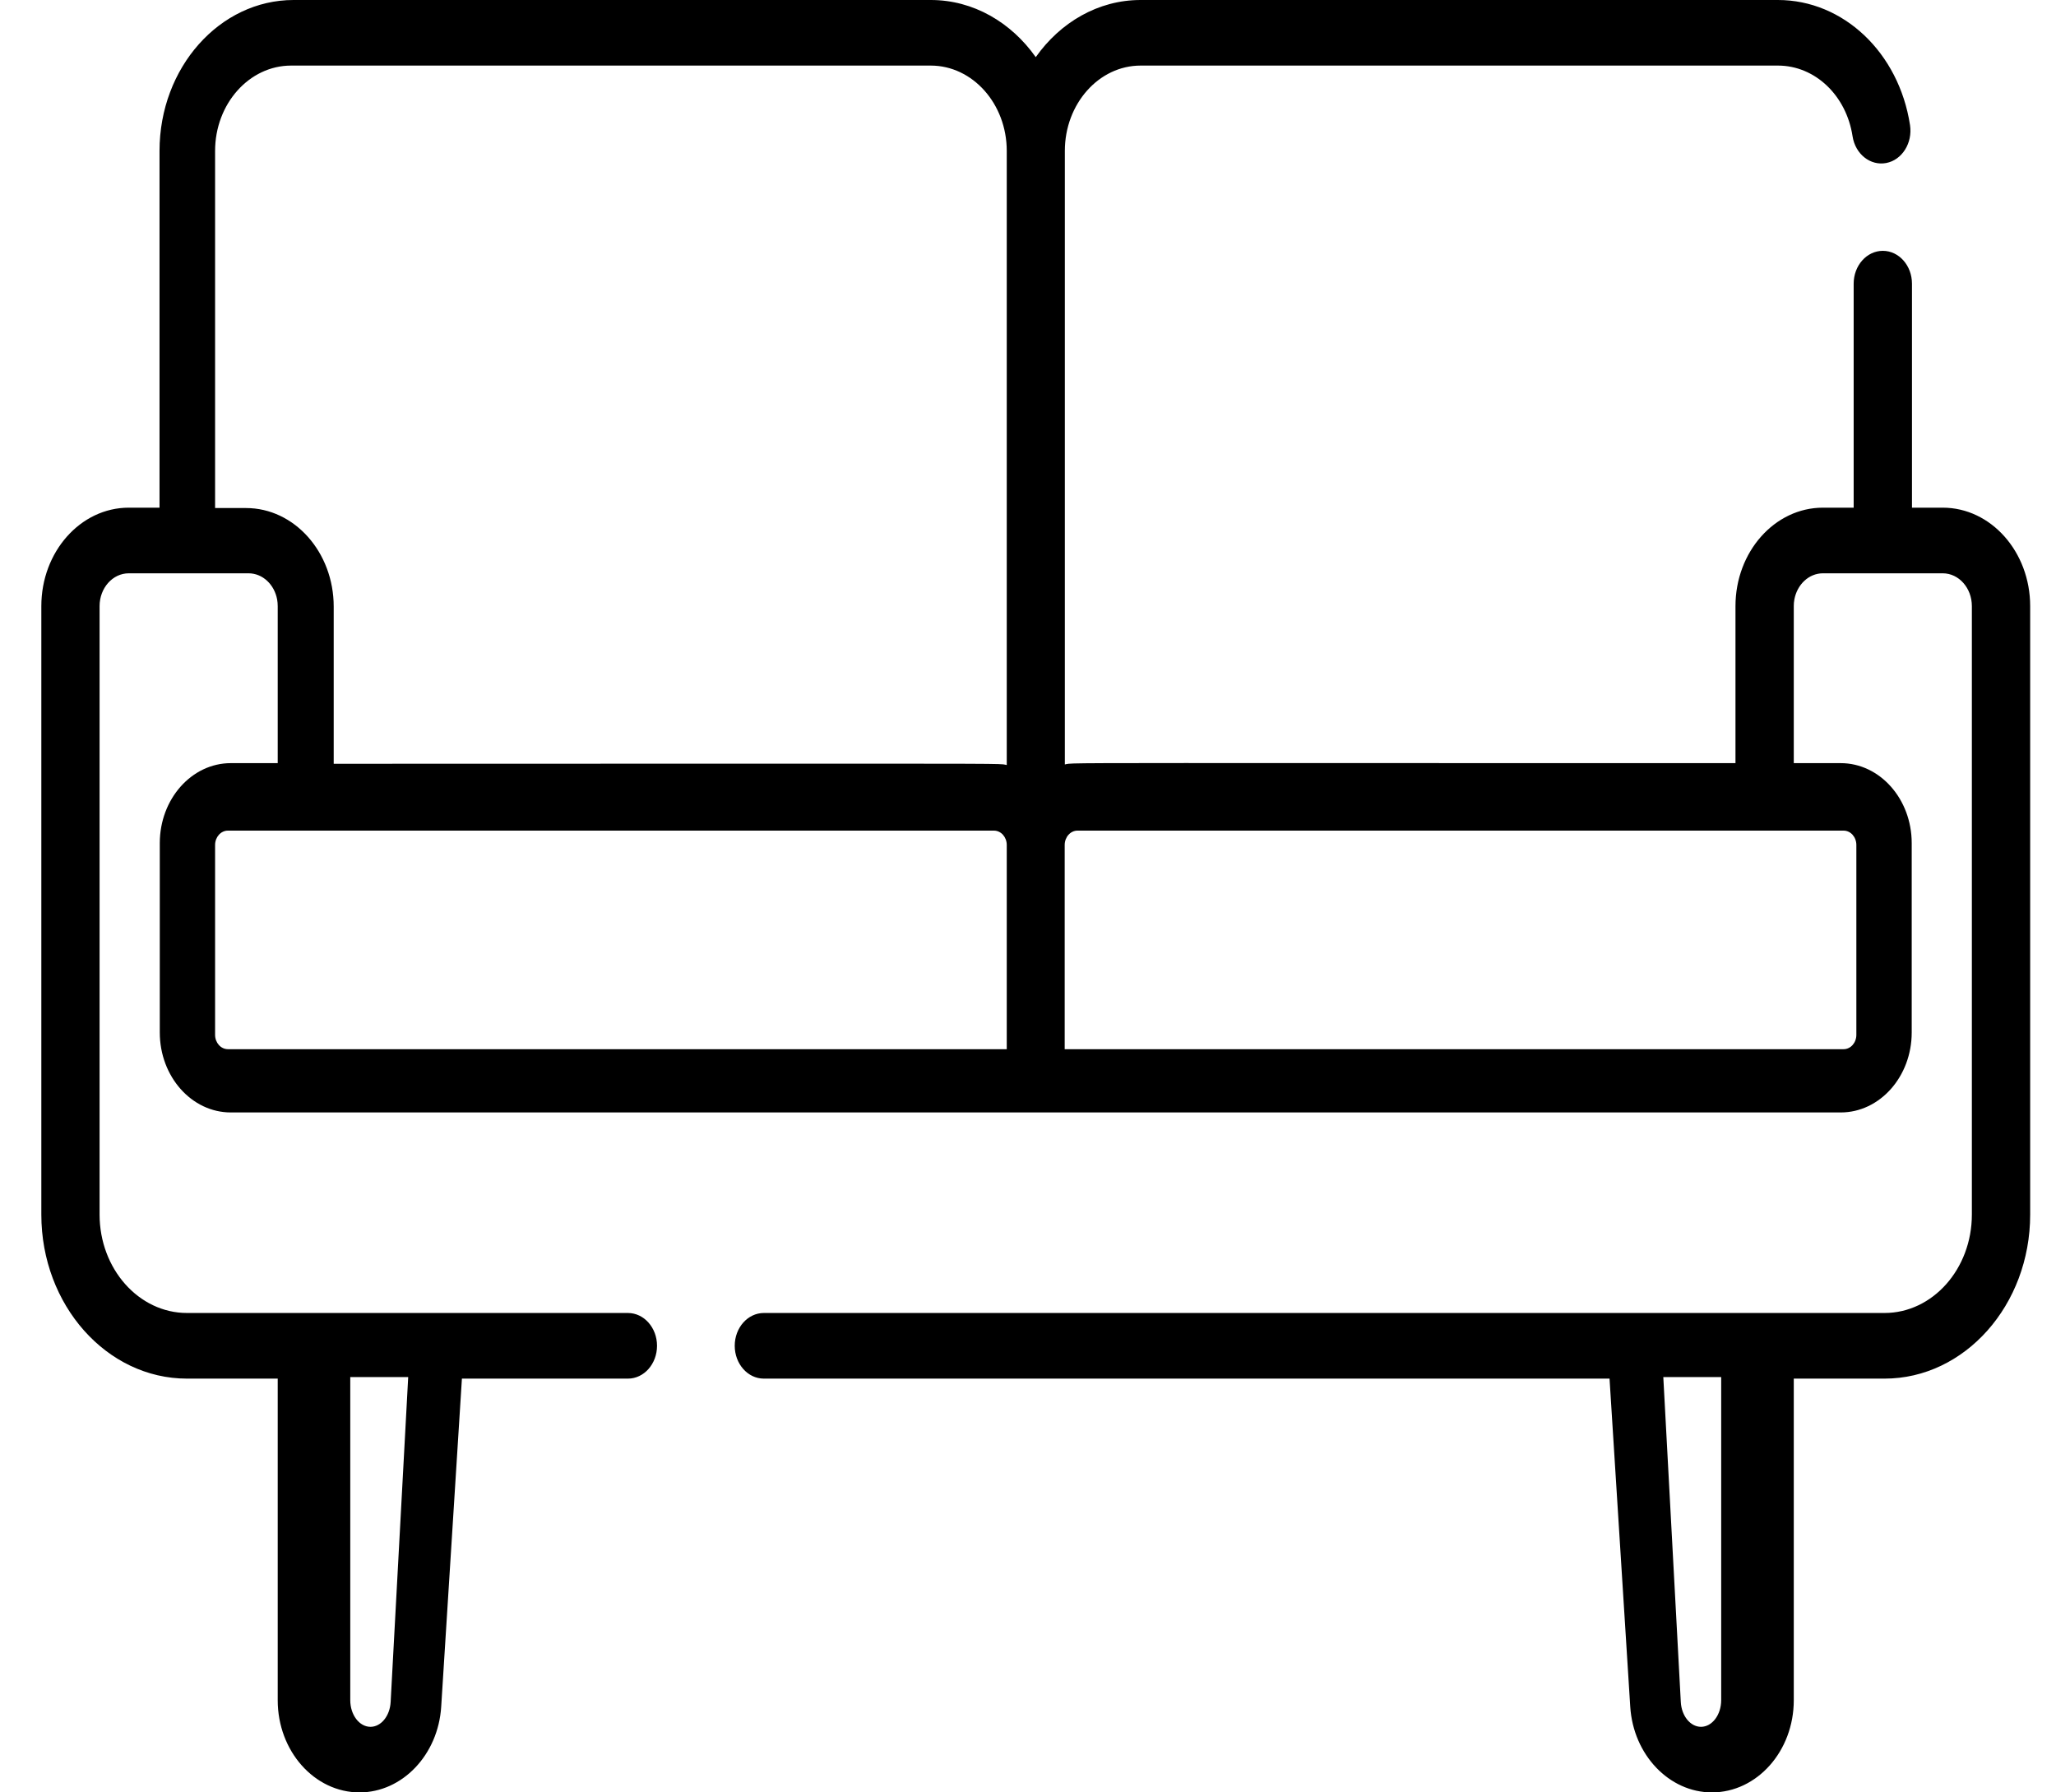 <svg width="39" height="34" viewBox="0 0 39 34" fill="none" xmlns="http://www.w3.org/2000/svg">
<path fill-rule="evenodd" clip-rule="evenodd" d="M36.268 9.63H36.852C37.766 9.63 38.51 10.468 38.51 11.497V23.04C38.51 24.755 37.27 26.151 35.747 26.151H34.026V32.252C34.026 33.216 33.329 34 32.473 34C31.662 34 30.982 33.287 30.924 32.376L30.531 26.151H14.489C14.184 26.151 13.937 25.872 13.937 25.528C13.937 25.185 14.184 24.906 14.489 24.906H35.747C36.661 24.906 37.404 24.069 37.404 23.039V11.497C37.404 11.154 37.157 10.875 36.852 10.875H34.578C34.312 10.875 34.089 11.088 34.037 11.372C34.029 11.412 34.026 11.454 34.026 11.497V14.476H34.916C35.658 14.476 36.263 15.156 36.263 15.993V19.585C36.263 20.422 35.658 21.102 34.916 21.102H4.378C3.635 21.102 3.031 20.422 3.031 19.585V15.993C3.031 15.157 3.635 14.476 4.378 14.476H5.268V11.497C5.268 11.454 5.264 11.412 5.257 11.372C5.205 11.088 4.982 10.875 4.715 10.875H2.442C2.137 10.875 1.889 11.154 1.889 11.497V23.039C1.889 24.069 2.633 24.906 3.547 24.906H11.911C12.216 24.906 12.463 25.185 12.463 25.528C12.463 25.872 12.216 26.151 11.911 26.151H8.762L8.369 32.376C8.311 33.287 7.631 34 6.82 34C5.964 34 5.268 33.216 5.268 32.252V26.151H3.547C2.023 26.151 0.784 24.755 0.784 23.04V11.497C0.784 10.468 1.527 9.63 2.442 9.63H3.026V2.862C3.026 1.284 4.166 0 5.568 0H17.657C18.462 0 19.181 0.424 19.647 1.084C20.113 0.424 20.831 0 21.636 0H33.725C34.967 0 36.02 0.998 36.231 2.373C36.282 2.712 36.081 3.034 35.78 3.092C35.479 3.15 35.193 2.923 35.141 2.585C35.023 1.808 34.427 1.244 33.726 1.244H21.636C20.844 1.244 20.199 1.97 20.199 2.862V14.501L20.209 14.499L20.218 14.496L20.224 14.495C20.319 14.473 20.418 14.473 25.331 14.475H25.331H25.331H25.332H25.332H25.333H25.334C27.136 14.476 29.586 14.476 32.92 14.476V11.497C32.92 10.468 33.664 9.63 34.578 9.63H35.162V5.381C35.162 5.037 35.41 4.758 35.715 4.758C36.02 4.758 36.268 5.037 36.268 5.381V9.63ZM7.41 32.286L7.743 26.122H6.644V32.25C6.644 32.529 6.816 32.756 7.028 32.756C7.228 32.756 7.396 32.55 7.41 32.286ZM35.213 19.63C35.213 19.78 35.105 19.902 34.971 19.902H20.196V18.251V16.029C20.196 15.878 20.305 15.756 20.439 15.756H34.971C35.105 15.756 35.213 15.878 35.213 16.029V19.63ZM4.08 9.637H4.667C5.584 9.637 6.33 10.475 6.33 11.506V14.488C9.69 14.488 12.156 14.487 13.969 14.486H13.969C18.908 14.485 18.992 14.485 19.071 14.506L19.075 14.507C19.081 14.508 19.088 14.51 19.097 14.512V2.863C19.097 1.97 18.45 1.244 17.655 1.244H5.522C4.727 1.244 4.08 1.97 4.08 2.863V9.637ZM4.08 19.63V16.029C4.08 15.878 4.189 15.756 4.323 15.756H18.855C18.988 15.756 19.097 15.878 19.097 16.029V18.251V19.902H4.323C4.189 19.902 4.08 19.78 4.08 19.63ZM32.266 32.756C32.477 32.756 32.649 32.529 32.649 32.25V26.122H31.551L31.883 32.286C31.897 32.55 32.065 32.756 32.266 32.756Z" fill="black"/>
</svg>
